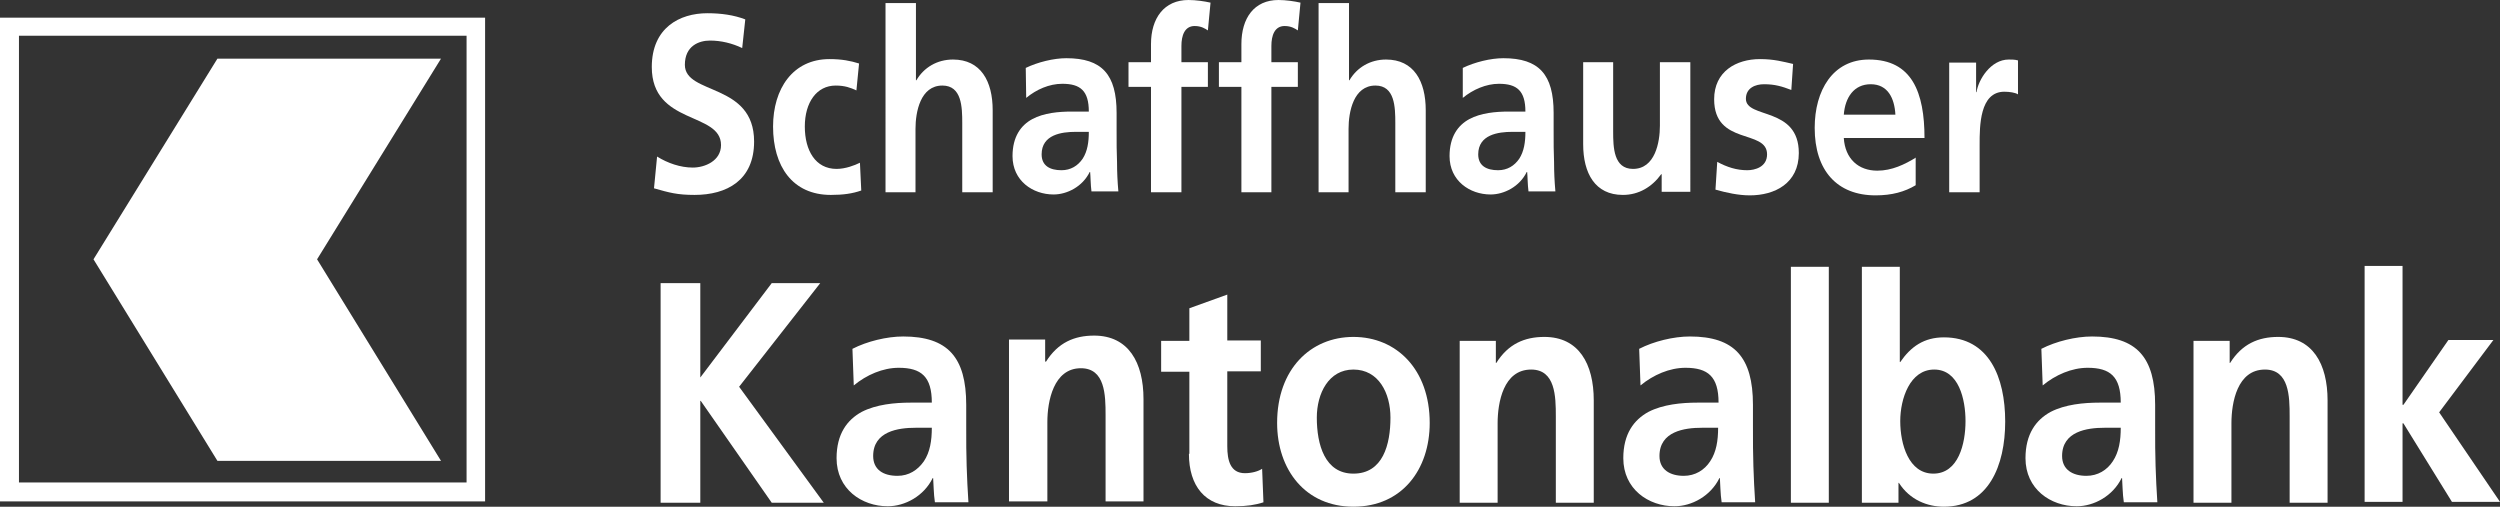 <?xml version="1.0" encoding="utf-8"?>
<!-- Generator: Adobe Illustrator 23.0.6, SVG Export Plug-In . SVG Version: 6.00 Build 0)  -->
<svg version="1.1" id="Ebene_1" xmlns="http://www.w3.org/2000/svg" xmlns:xlink="http://www.w3.org/1999/xlink" x="0px" y="0px"
	 width="566.9px" height="114.9px" viewBox="0 0 566.9 114.9" style="enable-background:new 0 0 566.9 114.9;" xml:space="preserve"
	>
<rect x="0" y="0" width="566.9" height="114.9" fill="#333333" stroke="none"/>
<style type="text/css">
	.st0{fill-rule:evenodd;clip-rule:evenodd;fill:#FFFFFF;}
	.st1{fill:#FFFFFF;}
</style>
<g>
	<path class="st0" d="M331,114h8.6V96c0-4.7,1.3-12.2,7.6-12.2c5.5,0,5.6,6.1,5.6,10.6V114h8.6V90.8c0-8.3-3.4-14.4-11.2-14.4
		c-4.5,0-8.2,1.6-10.9,5.9h-0.1v-5H331V114L331,114z"/>
	<path class="st0" d="M372,87.4c2.9-2.4,6.6-4,10.2-4c5.1,0,7.5,2,7.5,7.9h-4.8c-3.6,0-7.8,0.4-11.1,2.1c-3.3,1.8-5.7,5-5.7,10.5
		c0,7,5.7,10.9,11.6,10.9c3.9,0,8.2-2.3,10.2-6.4h0.1c0.1,1.1,0.1,3.6,0.4,5.5h7.6c-0.2-2.9-0.3-5.4-0.4-8.2
		c-0.1-2.7-0.1-5.5-0.1-9.2v-4.7c0-10.8-4.2-15.5-14.3-15.5c-3.7,0-8.2,1.1-11.5,2.8L372,87.4L372,87.4z M376.3,103.4
		c0-5.6,5.7-6.4,9.6-6.4h3.7c0,2.9-0.4,5.5-1.8,7.6c-1.3,2-3.4,3.3-6,3.3C378.7,107.9,376.3,106.5,376.3,103.4L376.3,103.4z"/>
	<polygon class="st0" points="406.1,114 414.7,114 414.7,60.5 406.1,60.5 406.1,114 	"/>
	<path class="st0" d="M430.9,95.5c0-5.1,2.2-11.7,7.7-11.7c5.6,0,7.1,6.8,7.1,11.7c0,5.1-1.6,11.9-7.3,11.9
		C432.8,107.4,430.9,100.7,430.9,95.5L430.9,95.5z M422.2,114h8.3v-4.5h0.1c2.5,3.9,6.5,5.4,10.2,5.4c10.1,0,13.9-9.3,13.9-19.3
		c0-10.1-3.7-19.1-13.9-19.1c-4.5,0-7.5,2.1-9.9,5.6h-0.1V60.5h-8.6V114L422.2,114z"/>
	<path class="st0" d="M463.2,87.4c2.9-2.4,6.6-4,10.2-4c5.1,0,7.5,2,7.5,7.9h-4.8c-3.6,0-7.8,0.4-11.1,2.1c-3.3,1.8-5.7,5-5.7,10.5
		c0,7,5.7,10.9,11.6,10.9c3.9,0,8.2-2.3,10.2-6.4h0.1c0.1,1.1,0.1,3.6,0.4,5.5h7.6c-0.2-2.9-0.3-5.4-0.4-8.2
		c-0.1-2.7-0.1-5.5-0.1-9.2v-4.7c0-10.8-4.2-15.5-14.3-15.5c-3.7,0-8.2,1.1-11.5,2.8L463.2,87.4L463.2,87.4z M467.6,103.4
		c0-5.6,5.7-6.4,9.6-6.4h3.7c0,2.9-0.4,5.5-1.8,7.6c-1.3,2-3.4,3.3-6,3.3C470,107.9,467.6,106.5,467.6,103.4L467.6,103.4z"/>
	<path class="st0" d="M497.4,114h8.6V96c0-4.7,1.3-12.2,7.6-12.2c5.5,0,5.6,6.1,5.6,10.6V114h8.6V90.8c0-8.3-3.4-14.4-11.2-14.4
		c-4.5,0-8.2,1.6-10.9,5.9h-0.1v-5h-8.2V114L497.4,114z"/>
	<polygon class="st0" points="536.2,113.8 544.8,113.8 544.8,96 545,96 556,113.8 566.9,113.8 553.1,93.5 565.4,77.1 555.2,77.1 
		545,91.8 544.8,91.8 544.8,60.3 536.2,60.3 536.2,113.8 	"/>
	<path class="st0" d="M383.3,14.1h-6.9v14.4c0,3.8-1.1,9.8-6.1,9.8c-4.4,0-4.5-4.9-4.5-8.5V14.1H359v18.6c0,6.6,2.7,11.5,9,11.5
		c3.6,0,6.6-1.8,8.7-4.7h0.1v4h6.5V14.1L383.3,14.1z"/>
	<path class="st0" d="M406.6,14.5c-2.2-0.5-4.3-1.1-7.5-1.1c-5.4,0-10.4,2.8-10.4,9.1c0,10.6,12,6.7,12,12.5c0,2.9-2.8,3.6-4.5,3.6
		c-2.4,0-4.6-0.7-6.8-1.9L389,43c2.5,0.7,5.2,1.3,7.8,1.3c5.6,0,11.1-2.7,11.1-9.6c0-10.6-12-7.7-12-12.3c0-2.5,2.2-3.3,4.1-3.3
		c2.5,0,4.1,0.5,6.2,1.3L406.6,14.5L406.6,14.5z"/>
	<path class="st0" d="M418.1,26c0.3-3.9,2.3-6.9,6.1-6.9c3.9,0,5.4,3.2,5.6,6.9H418.1L418.1,26z M434.5,35.7c-2.6,1.6-5.5,3-8.8,3
		c-4.3,0-7.3-2.7-7.6-7.4h18.3c0-10.3-2.8-17.8-12.6-17.8c-8.2,0-12.3,7-12.3,15.5c0,9.7,5.1,15.3,13.8,15.3c3.7,0,6.6-0.8,9.1-2.3
		V35.7L434.5,35.7z"/>
	<path class="st0" d="M442,43.6h6.9V32.8c0-4.2,0-12,5.6-12c1.2,0,2.5,0.2,3.1,0.6v-7.7c-0.7-0.2-1.4-0.2-2.1-0.2
		c-4.1,0-6.9,4.6-7.3,7.4h-0.1v-6.7H442V43.6L442,43.6z"/>
	<polygon class="st1" points="100,13.3 49.3,13.3 21.2,58.8 49.3,104.5 100,104.5 71.9,58.8 100,13.3 	"/>
	<path class="st0" d="M0,4h110v109.7H0V4L0,4z M4.3,8.1h101.5v101.3H4.3V8.1L4.3,8.1z"/>
	<polygon class="st0" points="149.8,114 158.8,114 158.8,90.9 158.9,90.9 175,114 186.8,114 167.6,87.7 186,64.2 175,64.2 
		158.8,85.6 158.8,64.2 149.8,64.2 149.8,114 	"/>
	<path class="st0" d="M193.6,87.4c2.9-2.4,6.6-4,10.2-4c5.1,0,7.5,2,7.5,7.9h-4.8c-3.6,0-7.8,0.4-11.1,2.1c-3.3,1.8-5.7,5-5.7,10.5
		c0,7,5.7,10.9,11.6,10.9c3.9,0,8.2-2.3,10.2-6.4h0.1c0.1,1.1,0.1,3.6,0.4,5.5h7.6c-0.2-2.9-0.3-5.4-0.4-8.2
		c-0.1-2.7-0.1-5.5-0.1-9.2v-4.7c0-10.8-4.2-15.5-14.3-15.5c-3.7,0-8.2,1.1-11.5,2.8L193.6,87.4L193.6,87.4z M198,103.4
		c0-5.6,5.7-6.4,9.6-6.4h3.7c0,2.9-0.4,5.5-1.8,7.6c-1.4,2-3.4,3.3-6,3.3C200.3,107.9,198,106.5,198,103.4L198,103.4z"/>
	<path class="st0" d="M228.9,113.7h8.6v-18c0-4.7,1.4-12.2,7.6-12.2c5.5,0,5.6,6.1,5.6,10.6v19.6h8.6V90.5c0-8.3-3.4-14.4-11.2-14.4
		c-4.5,0-8.2,1.6-10.9,5.9H237v-5h-8.2V113.7L228.9,113.7z"/>
	<path class="st0" d="M269.6,102.9c0,7.3,3.7,11.9,10.5,11.9c2.6,0,4.6-0.3,6.4-0.9l-0.3-7.6c-0.9,0.6-2.4,1-3.9,1
		c-3.3,0-4-2.9-4-6.1V84.2h7.6v-7h-7.6V66.8l-8.6,3.1v7.4h-6.4v7h6.4V102.9L269.6,102.9z"/>
	<path class="st0" d="M289.6,95.9c0,10.6,6.4,19,17.3,19c11,0,17.3-8.4,17.3-19c0-12.1-7.5-19.5-17.3-19.5
		C297.2,76.4,289.6,83.7,289.6,95.9L289.6,95.9z M298.6,94.7c0-5.5,2.7-10.9,8.3-10.9c5.7,0,8.4,5.3,8.4,10.9
		c0,6.1-1.7,12.7-8.4,12.7C300.4,107.4,298.6,100.8,298.6,94.7L298.6,94.7z"/>
	<path class="st0" d="M169,4.4c-2.6-1-5.5-1.4-8.6-1.4c-6.3,0-12.6,3.3-12.6,12.2c0,13.2,15.7,10.1,15.7,17.7c0,3.6-3.7,5.1-6.4,5.1
		c-2.8,0-5.7-1-8.1-2.5l-0.7,7.2c3.5,1,5.3,1.5,9.2,1.5c7.3,0,13.5-3.3,13.5-12.1c0-13.4-15.7-10.5-15.7-17.4c0-4.3,3.2-5.5,5.7-5.5
		c2.5,0,5,0.6,7.3,1.7L169,4.4L169,4.4z"/>
	<path class="st0" d="M194.8,14.4c-1.9-0.6-3.9-1-6.7-1c-8.3,0-12.8,6.7-12.8,15.3c0,9,4.4,15.5,13.1,15.5c2.8,0,4.9-0.3,6.9-1
		l-0.3-6.3c-1.2,0.6-3.3,1.4-5.3,1.4c-4.8,0-7.2-4.2-7.2-9.6c0-5.5,2.7-9.3,7-9.3c2.1,0,3.4,0.5,4.7,1.1L194.8,14.4L194.8,14.4z"/>
	<path class="st0" d="M200.7,43.6h6.9V29.2c0-3.8,1.1-9.8,6.1-9.8c4.4,0,4.5,4.9,4.5,8.5v15.7h6.9V25c0-6.6-2.7-11.5-9-11.5
		c-3.6,0-6.6,1.8-8.3,4.7h-0.1V0.7h-6.9V43.6L200.7,43.6z"/>
	<path class="st0" d="M232.7,22.2c2.3-1.9,5.2-3.2,8.2-3.2c4.1,0,6,1.6,6,6.3H243c-2.9,0-6.3,0.3-8.9,1.7c-2.6,1.4-4.5,4-4.5,8.4
		c0,5.6,4.6,8.7,9.3,8.7c3.1,0,6.6-1.8,8.2-5.1h0.1c0.1,0.9,0.1,2.9,0.3,4.4h6.1c-0.2-2.3-0.3-4.3-0.3-6.6c-0.1-2.2-0.1-4.4-0.1-7.4
		v-3.8c0-8.7-3.3-12.4-11.4-12.4c-2.9,0-6.5,0.9-9.2,2.2L232.7,22.2L232.7,22.2z M236.2,35c0-4.5,4.6-5.1,7.7-5.1h3
		c0,2.3-0.3,4.4-1.4,6.1c-1.1,1.6-2.7,2.6-4.8,2.6C238.1,38.6,236.2,37.6,236.2,35L236.2,35z"/>
	<path class="st0" d="M261,43.6h6.9V19.7h6v-5.6h-6v-3.7c0-2.3,0.7-4.5,3-4.5c1.5,0,2.4,0.6,3,1l0.6-6.3c-1.3-0.3-3.3-0.6-5-0.6
		C264,0,261,4.1,261,10v4.1h-5.1v5.6h5.1V43.6L261,43.6z"/>
	<path class="st0" d="M281.4,43.6h6.9V19.7h6v-5.6h-6v-3.7c0-2.3,0.7-4.5,3-4.5c1.5,0,2.4,0.6,3,1l0.6-6.3c-1.3-0.3-3.3-0.6-5-0.6
		c-5.5,0-8.4,4.1-8.4,10v4.1h-5.1v5.6h5.1V43.6L281.4,43.6z"/>
	<path class="st0" d="M298.9,43.6h6.9V29.2c0-3.8,1.1-9.8,6.1-9.8c4.4,0,4.5,4.9,4.5,8.5v15.7h6.9V25c0-6.6-2.7-11.5-9-11.5
		c-3.6,0-6.6,1.8-8.3,4.7h-0.1V0.7h-6.9V43.6L298.9,43.6z"/>
	<path class="st0" d="M331.7,22.2c2.3-1.9,5.3-3.2,8.2-3.2c4.1,0,6,1.6,6,6.3h-3.8c-2.9,0-6.3,0.3-8.9,1.7c-2.6,1.4-4.5,4-4.5,8.4
		c0,5.6,4.6,8.7,9.3,8.7c3.1,0,6.6-1.8,8.2-5.1h0.1c0.1,0.9,0.1,2.9,0.3,4.4h6.1c-0.2-2.3-0.3-4.3-0.3-6.6c-0.1-2.2-0.1-4.4-0.1-7.4
		v-3.8c0-8.7-3.3-12.4-11.4-12.4c-2.9,0-6.5,0.9-9.2,2.2L331.7,22.2L331.7,22.2z M335.2,35c0-4.5,4.6-5.1,7.7-5.1h3
		c0,2.3-0.3,4.4-1.4,6.1c-1.1,1.6-2.7,2.6-4.8,2.6C337.1,38.6,335.2,37.6,335.2,35L335.2,35z"/>
</g>
</svg>
